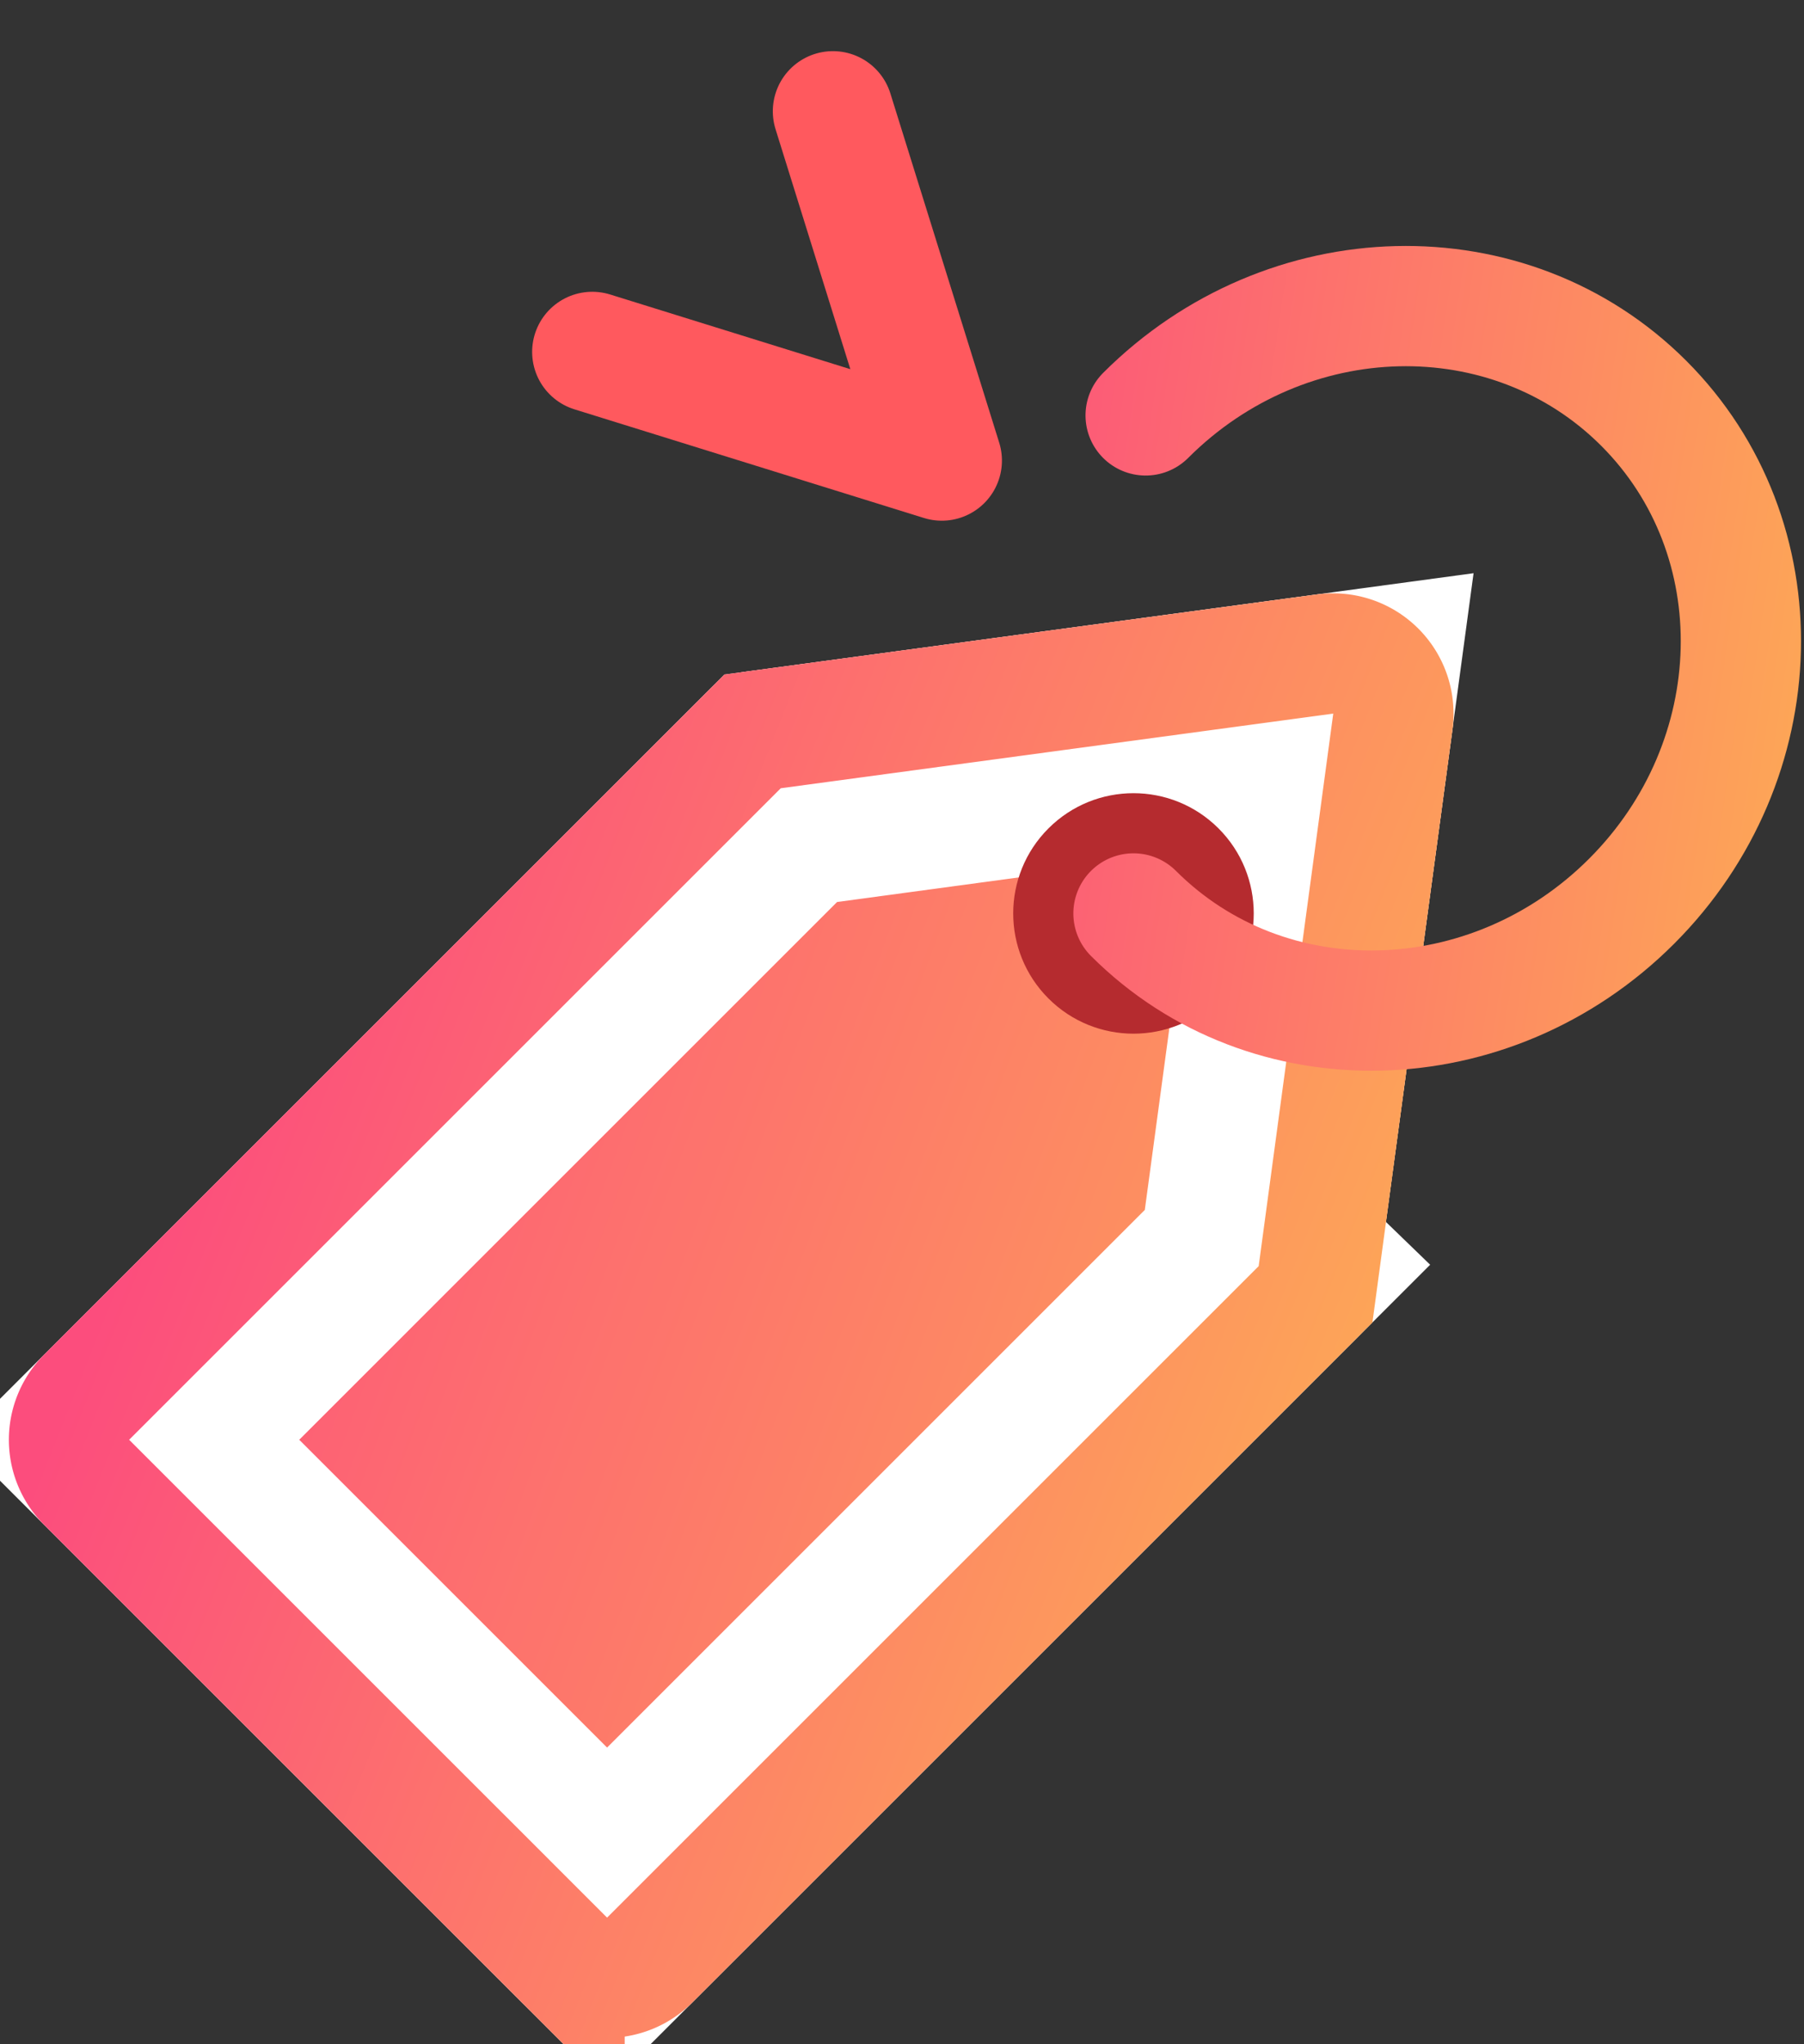 <svg xmlns="http://www.w3.org/2000/svg" xmlns:xlink="http://www.w3.org/1999/xlink" width="15" height="17" viewBox="0 0 15 17">
    <rect x="0" y="0" width="15" height="17" fill="#333333" stroke="none"/>
    <defs>
        <linearGradient id="a" x1="0%" x2="117.789%" y1="0%" y2="149.518%">
            <stop offset="0%" stop-color="#FC4D7D"/>
            <stop offset="28.85%" stop-color="#FD736D"/>
            <stop offset="29.957%" stop-color="#FD746C"/>
            <stop offset="100%" stop-color="#FECF45"/>
        </linearGradient>
        <linearGradient id="c" x1="0%" x2="117.789%" y1="0%" y2="149.518%">
            <stop offset="0%" stop-color="#FC4D7D"/>
            <stop offset="93.501%" stop-color="#FEC749"/>
            <stop offset="100%" stop-color="#FECF45"/>
        </linearGradient>
        <path id="b" d="M1 2.857h7.831a.5.5 0 0 1 .303.102l3.822 2.912a1 1 0 0 1 0 1.591l-3.822 2.912a.5.5 0 0 1-.303.102H1a1 1 0 0 1-1-1V3.857a1 1 0 0 1 1-1z"/>
        <linearGradient id="d" x1="0%" x2="117.789%" y1="0%" y2="149.518%">
            <stop offset="0%" stop-color="#FC4D7D"/>
            <stop offset="100%" stop-color="#FECF45"/>
        </linearGradient>
    </defs>
    <g fill="none" fill-rule="evenodd">
        <path d="M-2-.095h18v17.143H-2z"/>
        <g transform="rotate(-45 10.834 7.826)">
            <g>
                <use fill="url(#a)" xlink:href="#b"/>
                <path stroke="#FFF" stroke-width="2" d="M8.662 9.476l3.688-2.81-3.688-2.809H1v5.62h7.662z"/>
                <path stroke="url(#c)" d="M1 3.357a.5.5 0 0 0-.5.5v5.62a.5.5 0 0 0 .5.5h7.831l3.822-2.913a.5.5 0 0 0 0-.795L8.831 3.357H1z"/>
            </g>
            <ellipse cx="10" cy="6.667" fill="#B52B2F" rx="1" ry="1"/>
            <path stroke="url(#d)" stroke-linecap="round" d="M10 6.667c0 1.578 1.343 2.857 3 2.857s3-1.28 3-2.857c0-1.578-1.343-2.857-3-2.857"/>
            <path stroke="#FF595E" stroke-linecap="round" d="M11.536 2.877L12.95.183M11.536 2.877L10.12.183"/>
        </g>
    </g>
</svg>
